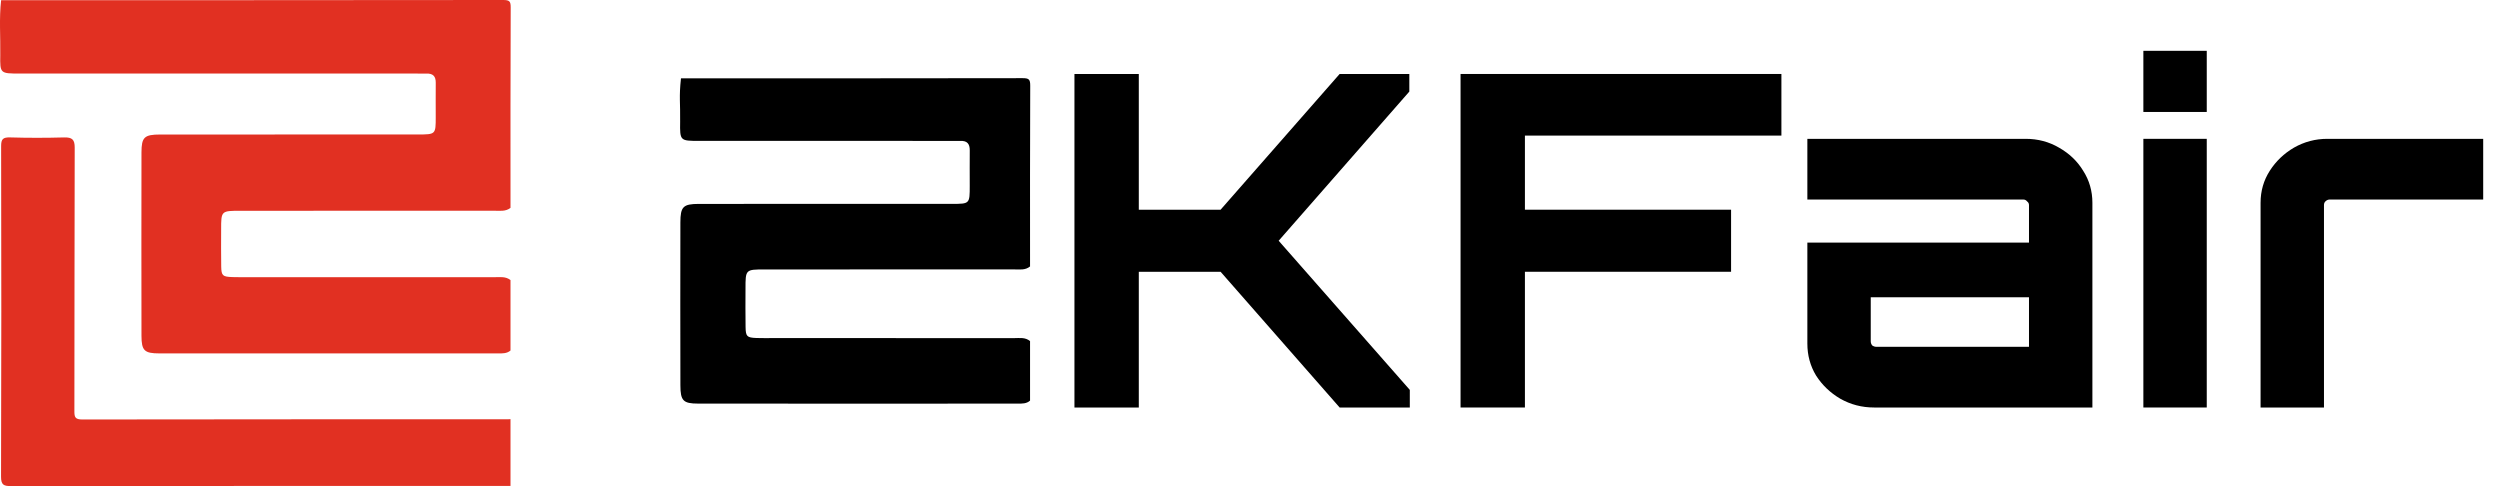 <svg width="144" height="28" viewBox="0 0 144 28" fill="none" xmlns="http://www.w3.org/2000/svg">
<path d="M29.405 16.133C29.405 17.485 29.405 18.837 29.405 20.19C29.197 20.368 28.937 20.357 28.685 20.357C22.185 20.36 15.685 20.362 9.185 20.356C8.312 20.356 8.151 20.195 8.149 19.335C8.143 15.817 8.143 12.299 8.149 8.781C8.151 7.902 8.311 7.749 9.229 7.748C14.172 7.743 19.114 7.746 24.057 7.746C25.097 7.745 25.098 7.745 25.098 6.743C25.098 6.085 25.093 5.426 25.099 4.767C25.103 4.396 24.944 4.222 24.551 4.238C24.352 4.246 24.153 4.236 23.954 4.236C16.349 4.236 8.745 4.237 1.14 4.236C0.012 4.236 -0.001 4.234 0.016 3.172C0.032 2.118 -0.056 1.062 0.065 0.01C9.7 0.01 19.335 0.013 28.971 1.9055e-06C29.343 -0 29.418 0.07 29.416 0.426C29.399 4.275 29.405 8.124 29.405 11.972C29.125 12.195 28.788 12.138 28.468 12.138C23.601 12.142 18.734 12.14 13.867 12.141C12.738 12.141 12.737 12.142 12.738 13.221C12.738 13.931 12.728 14.642 12.742 15.351C12.752 15.878 12.822 15.939 13.379 15.96C13.722 15.973 14.066 15.965 14.41 15.965C19.096 15.965 23.782 15.963 28.468 15.967C28.788 15.967 29.125 15.91 29.405 16.133Z" fill="#E13022"/>
<path d="M29.405 27.991C19.824 27.991 10.244 27.988 0.663 28C0.219 28 0.059 27.943 0.06 27.455C0.082 21.11 0.079 14.765 0.065 8.42C0.064 8.013 0.168 7.902 0.593 7.915C1.624 7.946 2.658 7.944 3.689 7.916C4.16 7.904 4.305 8.042 4.303 8.504C4.286 13.566 4.296 18.628 4.285 23.691C4.284 24.028 4.331 24.162 4.739 24.162C12.907 24.148 21.075 24.152 29.243 24.151C29.297 24.151 29.351 24.145 29.405 24.142C29.405 25.425 29.405 26.708 29.405 27.991Z" fill="#E13022"/>
<path d="M59.331 19.647C59.331 20.279 59.331 21.677 59.331 23.075C59.125 23.26 58.87 23.248 58.622 23.248C52.23 23.252 46.6 23.253 40.209 23.247C39.351 23.246 39.192 23.08 39.191 22.192C39.184 18.555 39.184 16.45 39.19 12.813C39.192 11.905 39.349 11.747 40.252 11.745C45.112 11.74 49.973 11.744 54.833 11.743C55.856 11.743 55.857 11.742 55.857 10.707C55.857 10.026 55.851 9.345 55.858 8.665C55.861 8.281 55.705 8.1 55.319 8.117C55.123 8.125 54.927 8.116 54.731 8.116C47.254 8.116 47.759 8.116 40.282 8.115C39.172 8.115 39.16 8.113 39.176 7.015C39.192 5.926 39.105 5.6 39.224 4.512C48.699 4.512 49.428 4.515 58.903 4.502C59.269 4.502 59.343 4.574 59.341 4.942C59.324 8.921 59.331 11.368 59.331 15.346C59.055 15.577 58.723 15.517 58.409 15.518C53.623 15.521 48.837 15.52 44.051 15.52C42.941 15.521 42.94 15.521 42.941 16.637C42.941 17.371 42.931 18.105 42.945 18.839C42.955 19.383 43.024 19.447 43.571 19.469C43.909 19.482 44.247 19.473 44.585 19.473C49.193 19.473 53.801 19.472 58.409 19.476C58.723 19.476 59.056 19.416 59.331 19.647Z" fill="black"/>
<path d="M130.209 23.472V11.679C130.209 11.003 130.386 10.389 130.739 9.838C131.092 9.286 131.557 8.841 132.133 8.504C132.727 8.166 133.369 7.997 134.056 7.997H143.032V11.492H134.196C134.103 11.492 134.019 11.527 133.945 11.599C133.889 11.652 133.861 11.723 133.861 11.812V23.472H130.209Z" fill="black"/>
<path d="M123.458 23.472V7.997H127.109V23.472H123.458ZM123.458 6.449V2.927H127.109V6.449H123.458Z" fill="black"/>
<path d="M107.95 23.472C107.244 23.472 106.594 23.303 105.999 22.965C105.423 22.627 104.959 22.182 104.605 21.631C104.271 21.079 104.104 20.466 104.104 19.79V13.973H116.87V11.812C116.87 11.723 116.833 11.652 116.759 11.599C116.703 11.527 116.629 11.492 116.536 11.492H104.104V7.997H116.675C117.381 7.997 118.022 8.166 118.598 8.504C119.193 8.841 119.658 9.286 119.992 9.838C120.345 10.389 120.522 11.003 120.522 11.679V23.472H107.95ZM108.09 19.977H116.87V17.122H107.755V19.657C107.755 19.745 107.783 19.826 107.839 19.897C107.913 19.95 107.997 19.977 108.09 19.977Z" fill="black"/>
<path d="M84.128 23.472V4.261H102.609V7.81H87.835V12.079H99.71V15.654H87.835V23.472H84.128Z" fill="black"/>
<path d="M61.888 23.472V4.261H65.595V12.079H70.306L77.163 4.261H81.177V5.275L73.651 13.867L81.205 22.458V23.472H77.163L70.306 15.654H65.595V23.472H61.888Z" fill="black"/>
</svg>